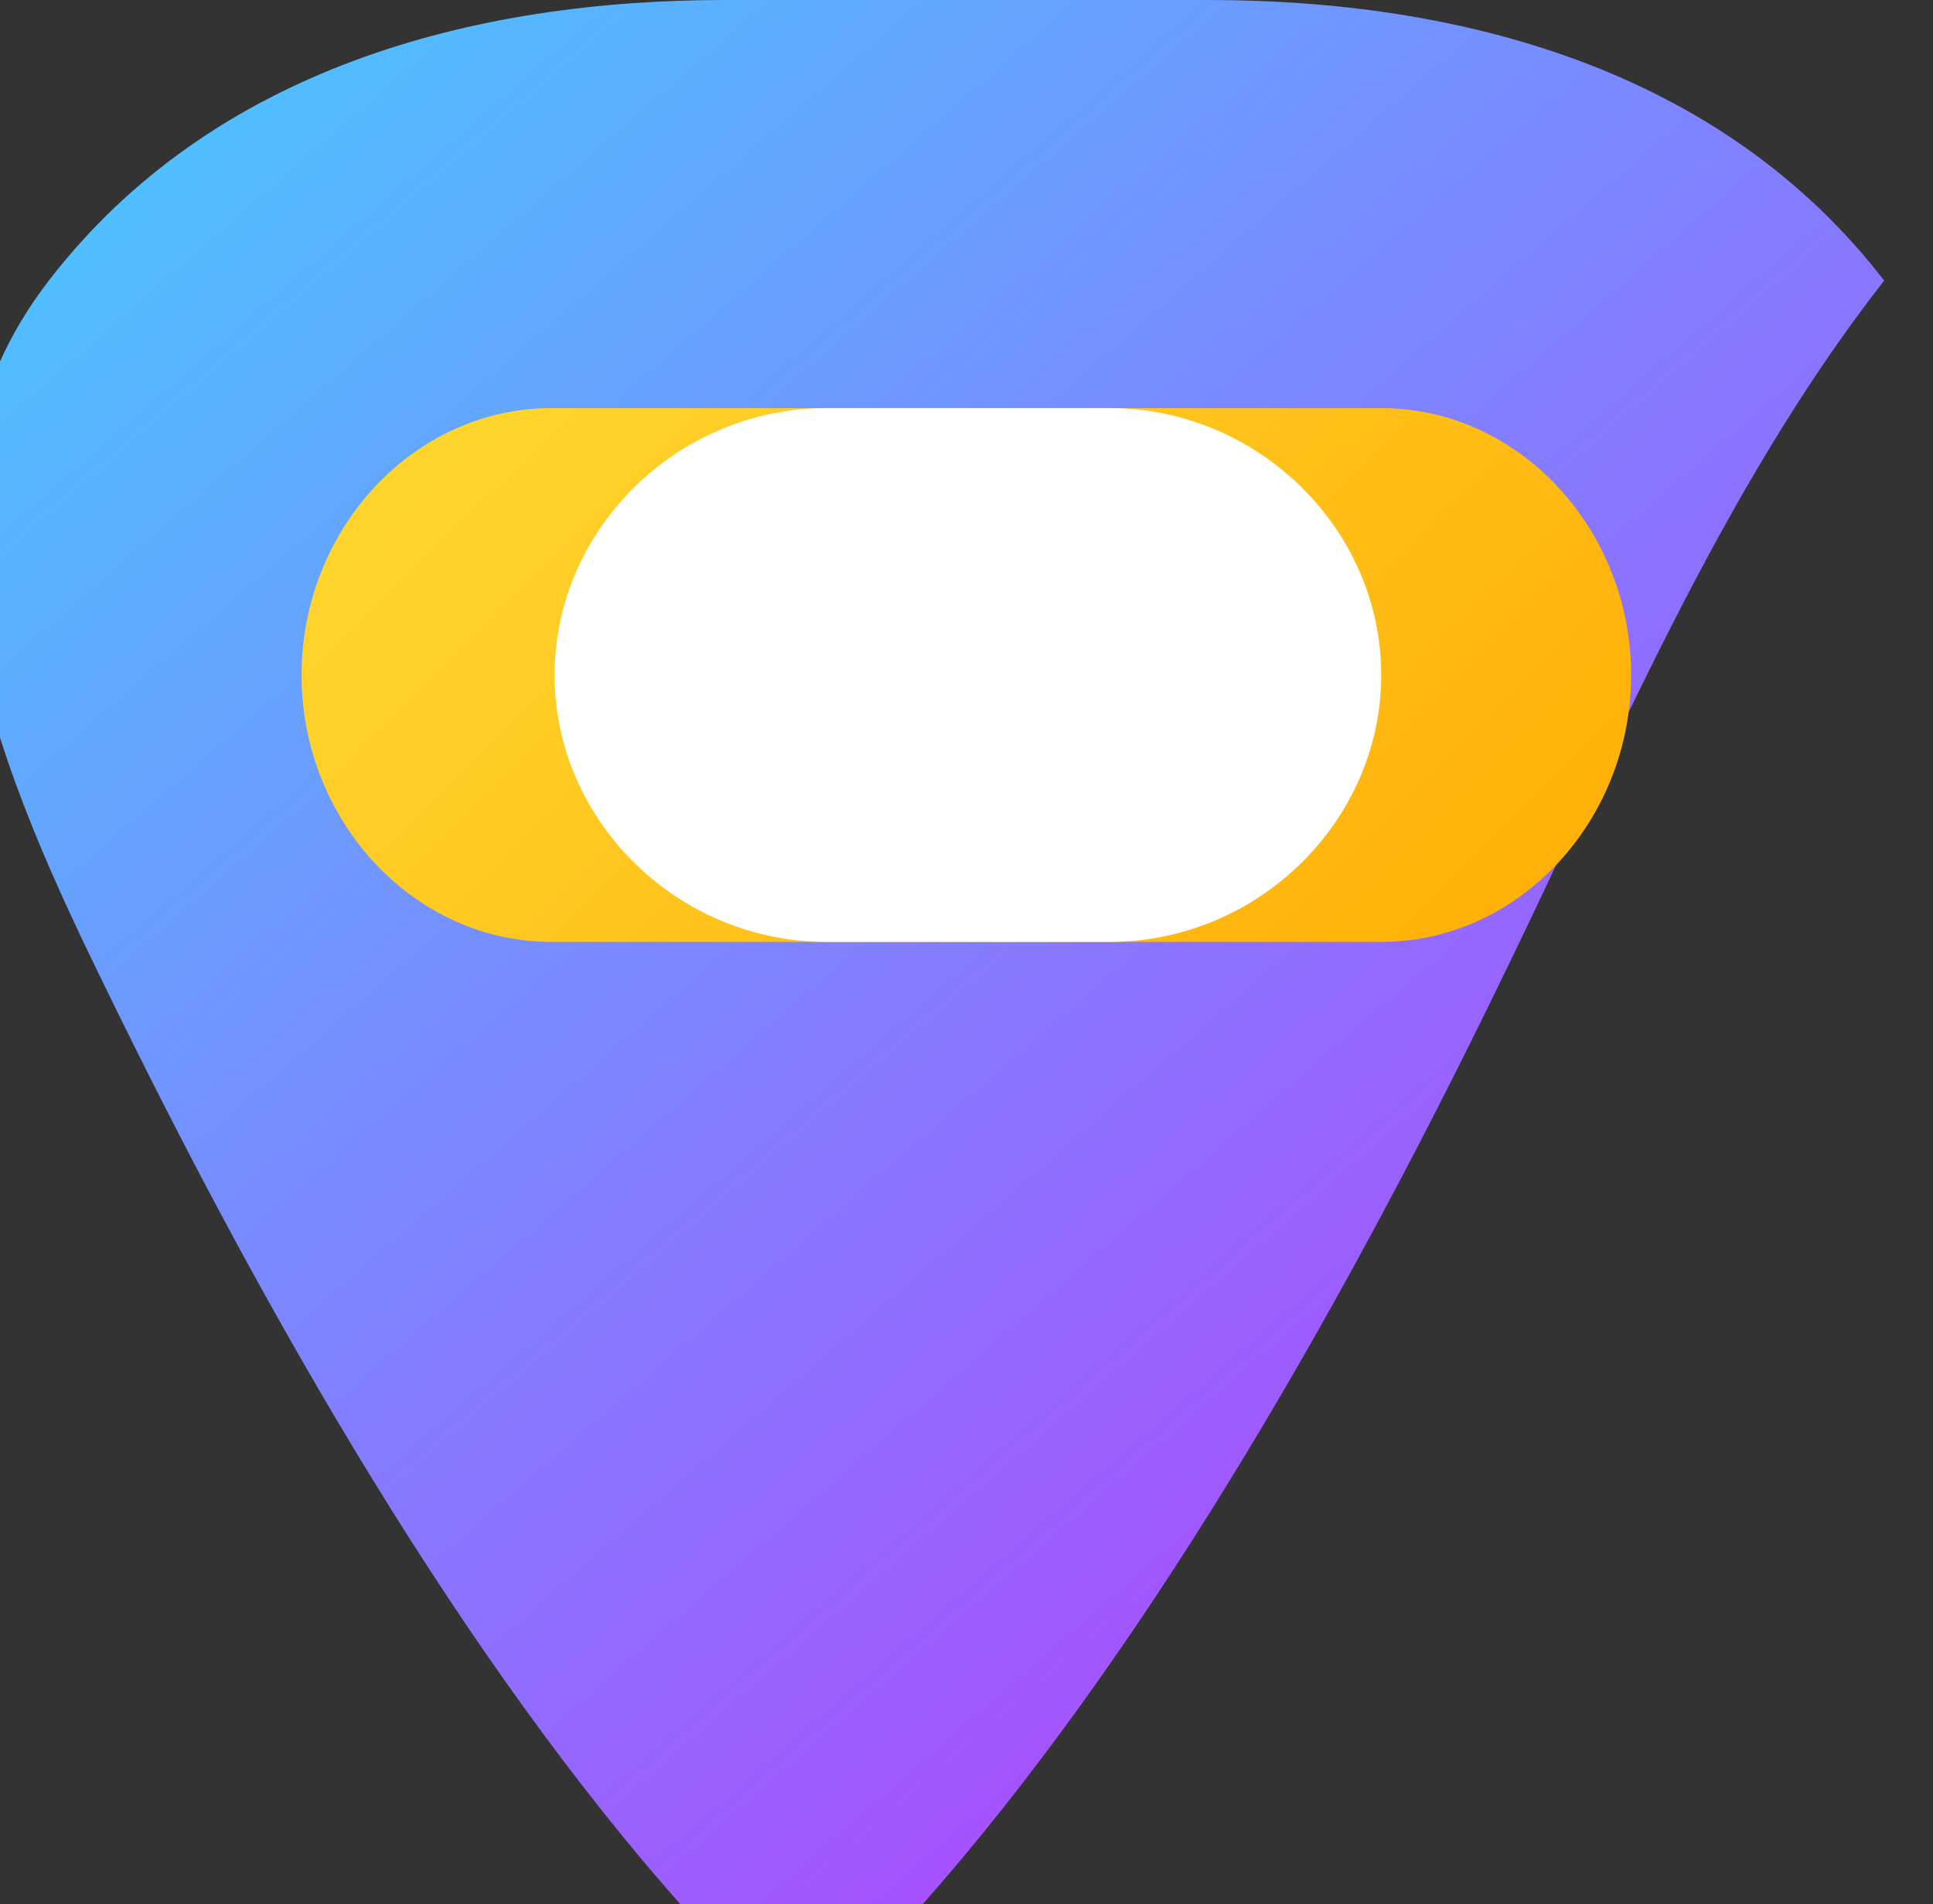 <svg xmlns="http://www.w3.org/2000/svg" width="410" height="404" viewBox="0 0 410 404" fill="none">
  <rect x="0" y="0" width="410" height="404" fill="#333333" stroke="none"/>
  <path d="M399.641 59.524C364.886 14.425 309.393 0 256.277 0H153.723C100.61 0 45.113 14.425 10.359 59.524C-24.395 104.623 -1.714 160.237 21.418 207.56C57.488 281.94 98.965 352.726 144.318 404C158.806 420.104 181.194 420.104 195.682 404C241.035 352.726 282.512 281.94 318.582 207.56C341.714 160.237 364.395 104.623 399.641 59.524Z" fill="url(#paint0_linear)"/>
  <path d="M292.965 86.58C322.214 86.58 345.965 112.285 345.965 143.204C345.965 174.122 322.214 199.827 292.965 199.827H116.965C87.716 199.827 63.965 174.122 63.965 143.204C63.965 112.285 87.716 86.58 116.965 86.58H292.965Z" fill="url(#paint1_linear)"/>
  <path d="M235.297 86.58C266.907 86.58 292.965 112.285 292.965 143.204C292.965 174.122 266.907 199.827 235.297 199.827H175.297C143.688 199.827 117.629 174.122 117.629 143.204C117.629 112.285 143.688 86.58 175.297 86.58H235.297Z" fill="white"/>
  <defs>
    <linearGradient id="paint0_linear" x1="-24.282" y1="-3.973" x2="343.293" y2="418.97" gradientUnits="userSpaceOnUse">
      <stop stop-color="#41D1FF"/>
      <stop offset="1" stop-color="#BD34FE"/>
    </linearGradient>
    <linearGradient id="paint1_linear" x1="47.507" y1="26.143" x2="303.729" y2="284.435" gradientUnits="userSpaceOnUse">
      <stop stop-color="#FFEA83"/>
      <stop offset="0.083" stop-color="#FFDD35"/>
      <stop offset="1" stop-color="#FFA800"/>
    </linearGradient>
  </defs>
</svg>
